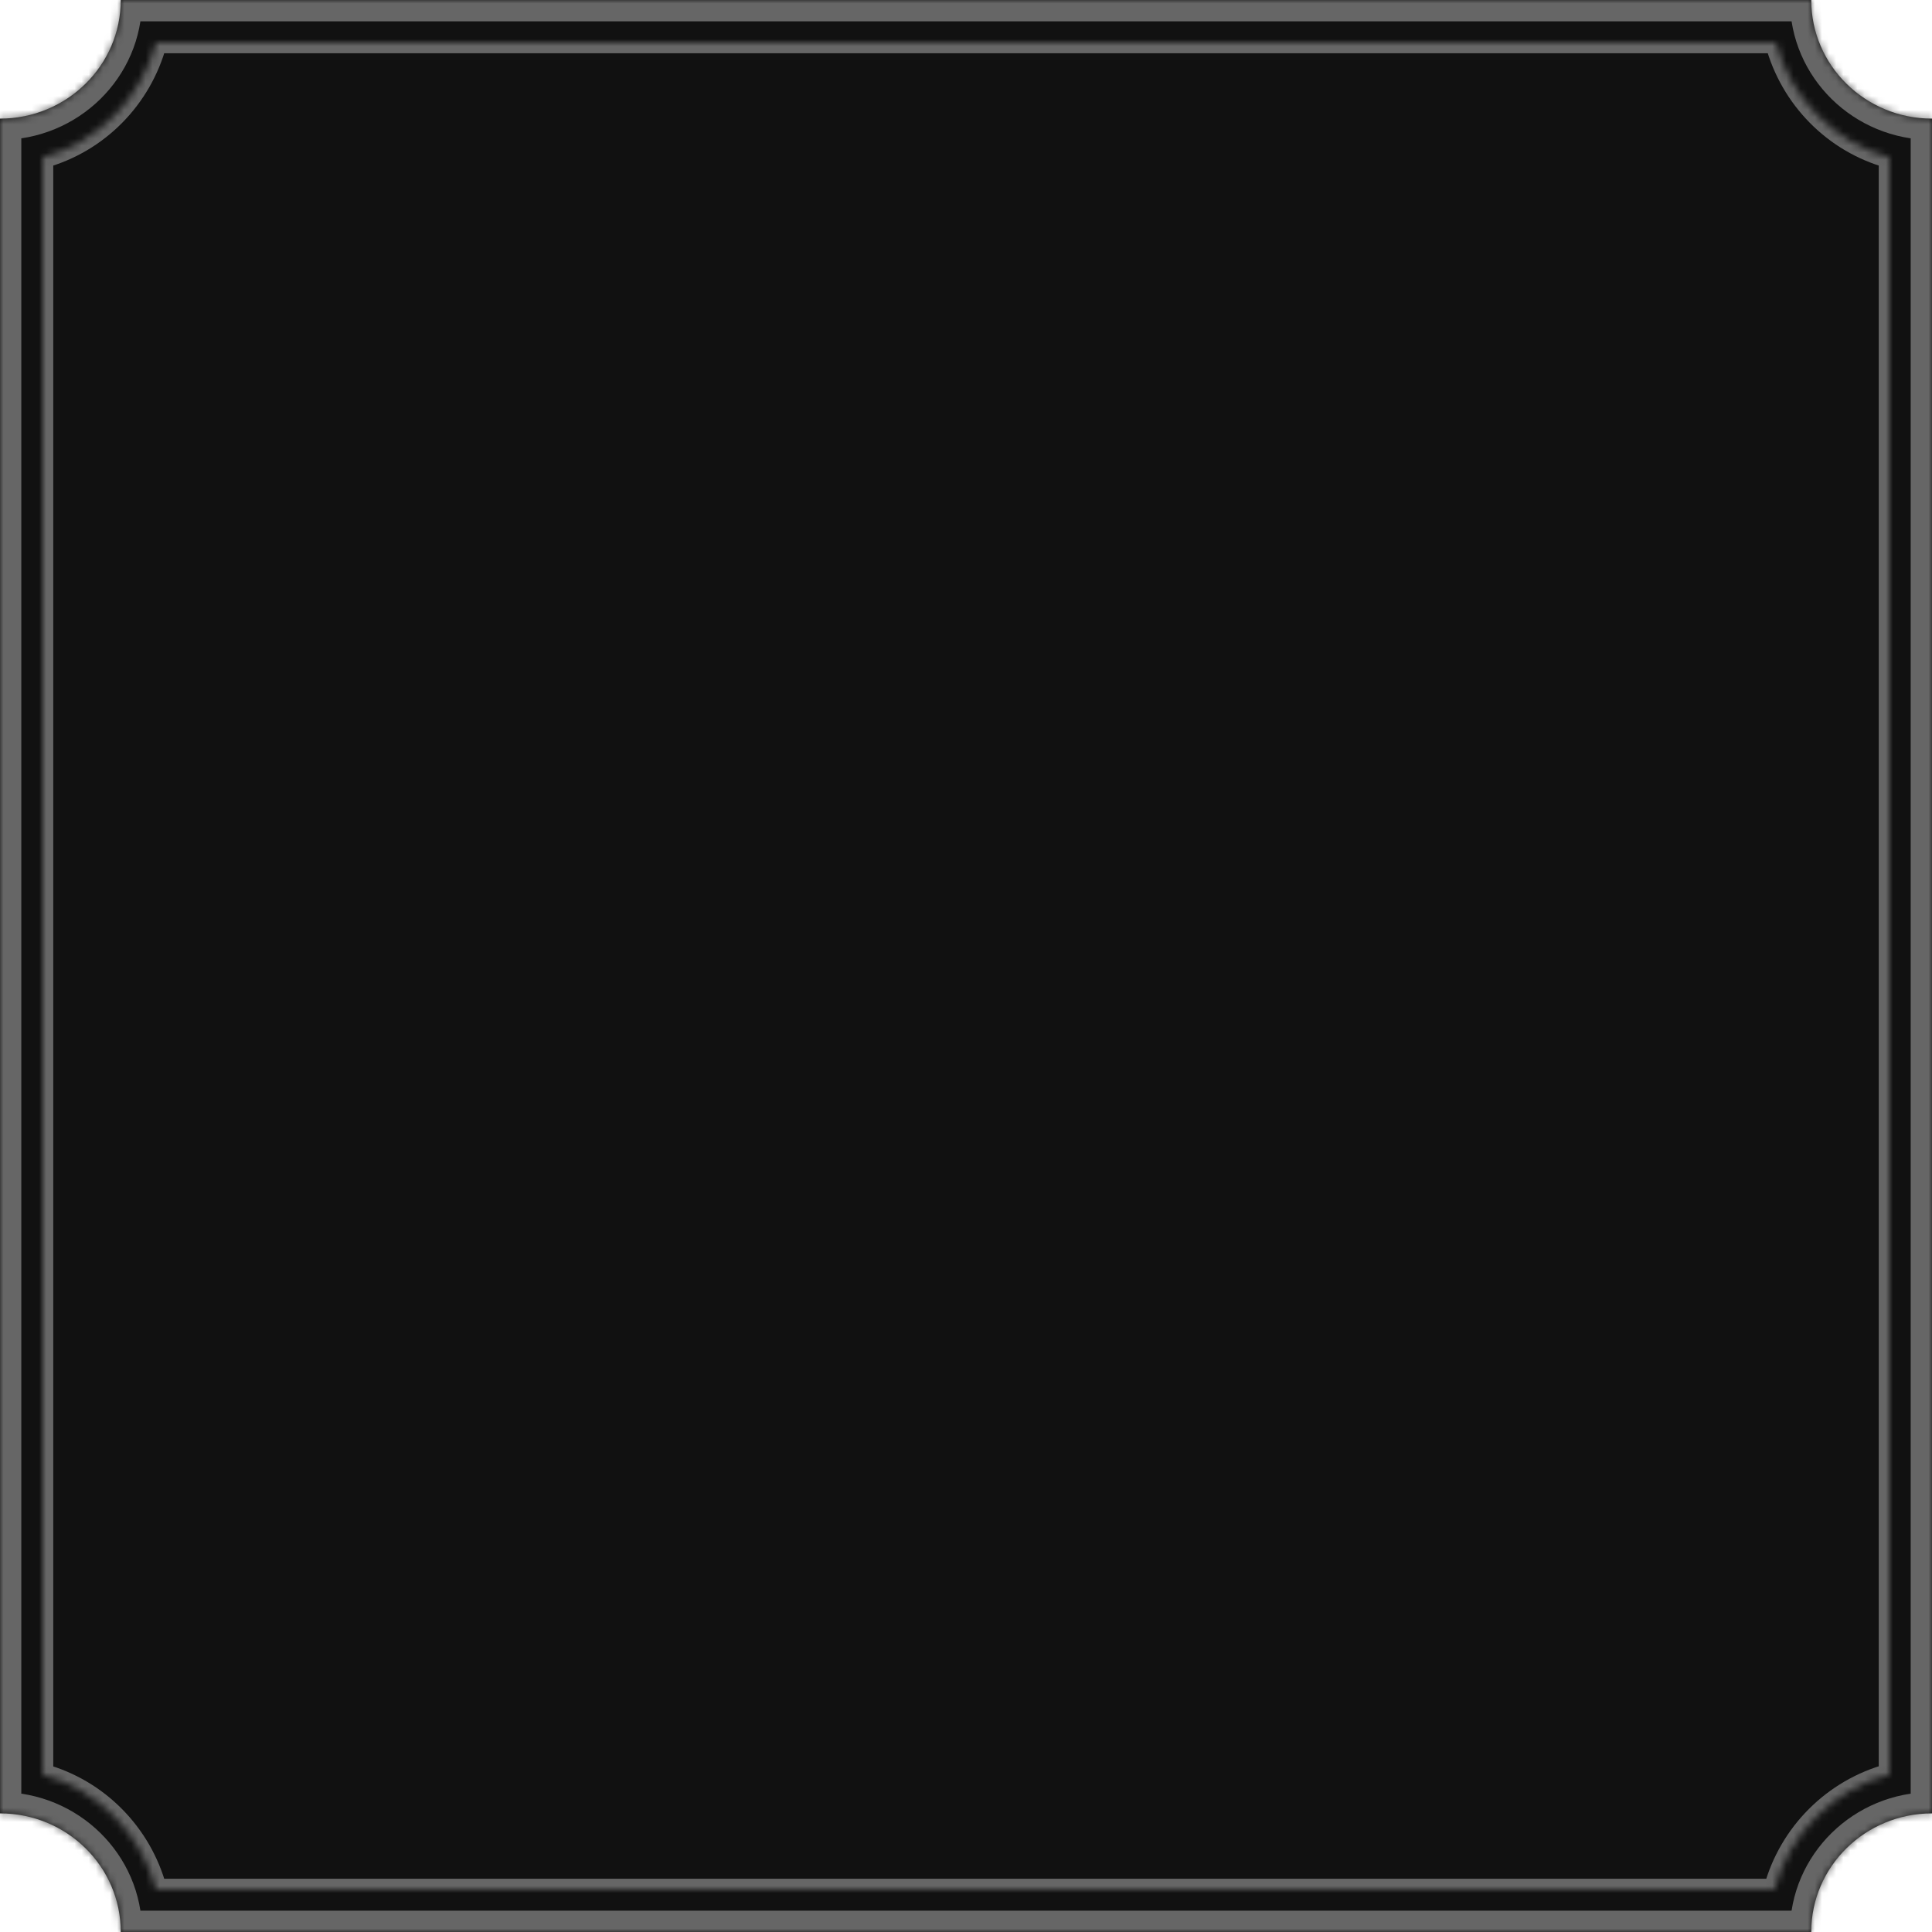 <svg width="272" height="272" viewBox="0 0 272 272" fill="none" xmlns="http://www.w3.org/2000/svg">
<mask id="path-1-inside-1_601_609" fill="white">
<path fill-rule="evenodd" clip-rule="evenodd" d="M17 0L255 -1.90735e-05C255 9.223 262.611 16.699 272 16.699V255.301C262.611 255.301 255 262.777 255 272H17C17 262.777 9.389 255.301 0 255.301V16.699C9.389 16.699 17 9.223 17 0Z"/>
</mask>
<path fill-rule="evenodd" clip-rule="evenodd" d="M17 0L255 -1.90735e-05C255 9.223 262.611 16.699 272 16.699V255.301C262.611 255.301 255 262.777 255 272H17C17 262.777 9.389 255.301 0 255.301V16.699C9.389 16.699 17 9.223 17 0Z" fill="#111111"/>
<path d="M255 -1.90735e-05H258V-3L255 -3L255 -1.90735e-05ZM17 0L17 -3L14 -3L14 -3.72253e-06L17 0ZM272 16.699H275V13.699H272V16.699ZM272 255.301V258.301H275V255.301H272ZM255 272V275H258V272H255ZM17 272H14V275H17V272ZM0 255.301H-3V258.301H0V255.301ZM0 16.699V13.699H-3V16.699H0ZM255 -3L17 -3L17 3L255 3L255 -3ZM272 13.699C264.217 13.699 258 7.516 258 -1.90735e-05H252C252 10.93 261.005 19.699 272 19.699V13.699ZM275 255.301V16.699H269V255.301H275ZM258 272C258 264.484 264.217 258.301 272 258.301V252.301C261.005 252.301 252 261.07 252 272H258ZM17 275H255V269H17V275ZM0 258.301C7.783 258.301 14 264.484 14 272H20C20 261.07 10.995 252.301 0 252.301V258.301ZM-3 16.699V255.301H3V16.699H-3ZM14 -3.72253e-06C14 7.516 7.783 13.699 0 13.699V19.699C10.995 19.699 20 10.93 20 3.72253e-06L14 -3.72253e-06Z" fill="#666666" mask="url(#path-1-inside-1_601_609)"/>
<mask id="path-3-inside-2_601_609" fill="white">
<path fill-rule="evenodd" clip-rule="evenodd" d="M250.004 6C252.102 13.861 258.223 20.055 266 22.194V249.79C258.12 251.914 251.914 258.12 249.79 266H21.996C19.898 258.139 13.777 251.945 6 249.806V22.194C13.777 20.055 19.898 13.861 21.996 6H250.004Z"/>
</mask>
<path fill-rule="evenodd" clip-rule="evenodd" d="M250.004 6C252.102 13.861 258.223 20.055 266 22.194V249.79C258.12 251.914 251.914 258.12 249.79 266H21.996C19.898 258.139 13.777 251.945 6 249.806V22.194C13.777 20.055 19.898 13.861 21.996 6H250.004Z" fill="#111111"/>
<path d="M266 22.194H267.5V21.051L266.398 20.747L266 22.194ZM250.004 6L251.453 5.613L251.156 4.5H250.004V6ZM266 249.79L266.39 251.239L267.5 250.94V249.79H266ZM249.79 266V267.5H250.94L251.239 266.39L249.79 266ZM21.996 266L20.547 266.387L20.844 267.5H21.996V266ZM6 249.806H4.5V250.949L5.602 251.253L6 249.806ZM6 22.194L5.602 20.747L4.5 21.051V22.194H6ZM21.996 6V4.5H20.844L20.547 5.613L21.996 6ZM266.398 20.747C259.14 18.752 253.415 12.964 251.453 5.613L248.554 6.387C250.789 14.757 257.306 21.359 265.602 23.64L266.398 20.747ZM267.5 249.79V22.194H264.5V249.79H267.5ZM251.239 266.39C253.223 259.026 259.026 253.223 266.39 251.239L265.61 248.342C257.214 250.605 250.605 257.214 248.342 265.61L251.239 266.39ZM21.996 267.5H249.79V264.5H21.996V267.5ZM5.602 251.253C12.86 253.248 18.585 259.036 20.547 266.387L23.446 265.613C21.211 257.243 14.694 250.641 6.398 248.36L5.602 251.253ZM4.5 22.194V249.806H7.5V22.194H4.5ZM20.547 5.613C18.585 12.964 12.86 18.752 5.602 20.747L6.398 23.64C14.694 21.359 21.211 14.757 23.446 6.387L20.547 5.613ZM250.004 4.5H21.996V7.5H250.004V4.5Z" fill="#666666" mask="url(#path-3-inside-2_601_609)"/>
</svg>
